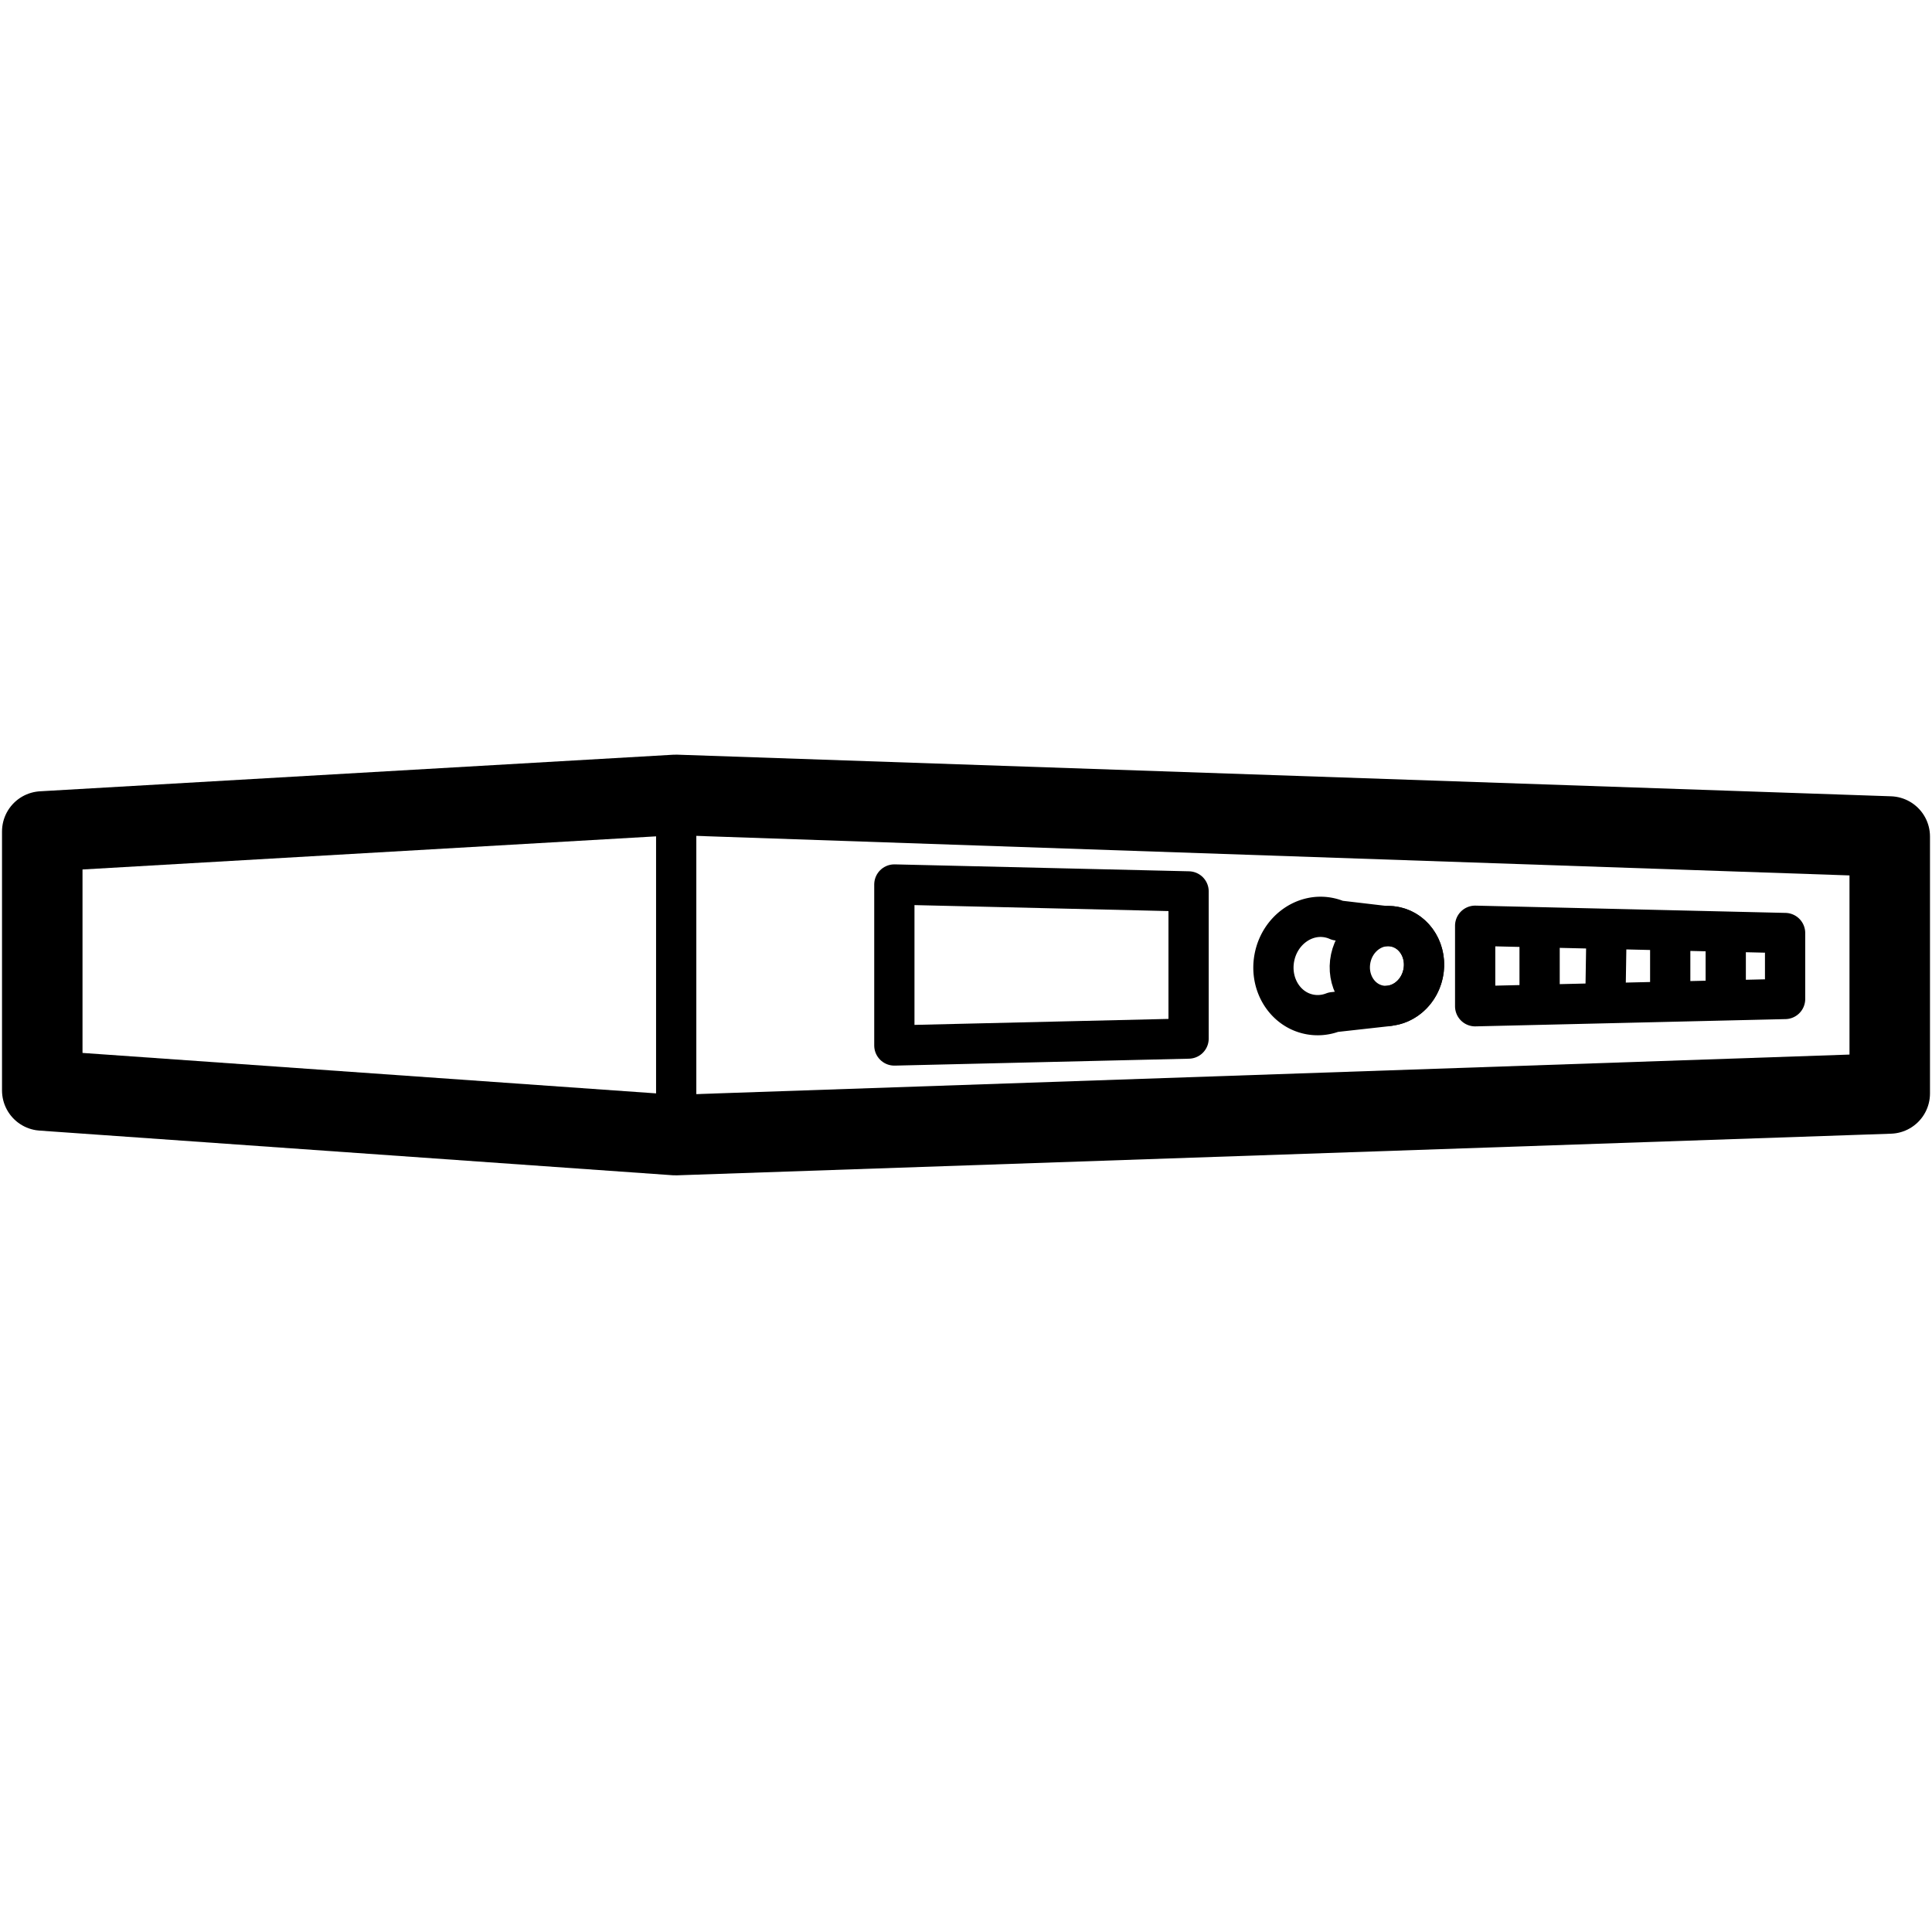<svg viewBox="0 0 960 960" xmlns="http://www.w3.org/2000/svg"><g fill="none" fill-rule="evenodd" stroke="#000" stroke-linejoin="round"><path d="M335.766 394.98 939 415.664v127.672l-603.362 20.688L21 541.832V413.16z" stroke-width="40"/><g stroke-linecap="round" stroke-width="20"><path d="M336 565.307V396.44m108.397 43.06 146.206 3.44v73.12l-146.206 3.44zm240.615 59.971c9.927 2.11 19.827-4.897 22.112-15.65 2.286-10.754-3.908-21.182-13.834-23.292s-19.827 4.897-22.113 15.65c-2.285 10.754 3.909 21.182 13.835 23.292z"/><path d="M633.342 475.298c2.813-13.235 14.998-21.86 27.215-19.263 1.45.309 2.835.76 4.146 1.341l23.931 2.813a17.073 17.073 0 0 1 4.656.34c9.926 2.11 16.12 12.538 13.834 23.291-1.9 8.939-9.06 15.289-17.124 15.966v.097l-27.429 3.053c-3.81 1.489-8.004 1.92-12.201 1.029-12.218-2.597-19.841-15.432-17.028-28.667zM733 460l154 3.613v32.774L733 500zm124.509 3.278v32.916m-27.587-32.916v32.916m-31.674-32.916L797.717 497m-32.696-35v36"/></g></g></svg>